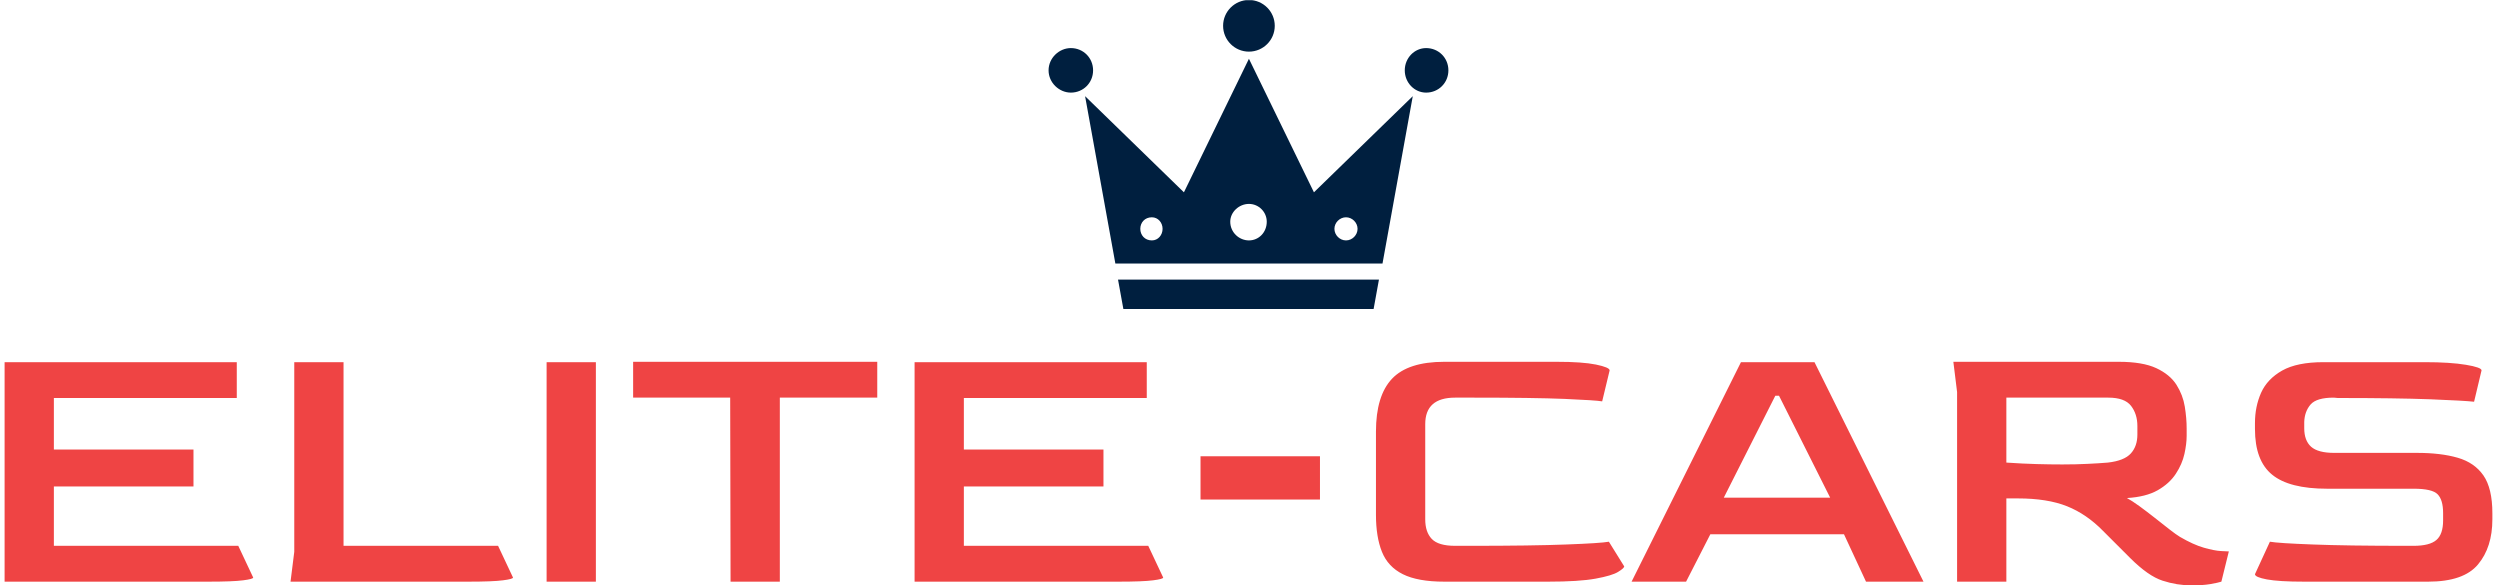 <svg xmlns="http://www.w3.org/2000/svg" version="1.1" xmlns:xlink="http://www.w3.org/1999/xlink" xmlns:svgjs="http://svgjs.dev/svgjs" width="1000" height="234" viewBox="0 0 1000 234"><g transform="matrix(1,0,0,1,-0.606,0.079)"><svg viewBox="0 0 396 93" data-background-color="#ffffff" preserveAspectRatio="xMidYMid meet" height="234" width="1000" xmlns="http://www.w3.org/2000/svg" xmlns:xlink="http://www.w3.org/1999/xlink"><g id="tight-bounds" transform="matrix(1,0,0,1,0.24,-0.032)"><svg viewBox="0 0 395.52 93.063" height="93.063" width="395.52"><g><svg viewBox="0 0 395.52 93.063" height="93.063" width="395.52"><g transform="matrix(1,0,0,1,0,57.517)"><svg viewBox="0 0 395.52 35.546" height="35.546" width="395.52"><g id="textblocktransform"><svg viewBox="0 0 395.52 35.546" height="35.546" width="395.52" id="textblock"><g><svg viewBox="0 0 395.52 35.546" height="35.546" width="395.52"><g transform="matrix(1,0,0,1,0,0)"><svg width="395.52" viewBox="4 -29.45 333.23 29.95" height="35.546" data-palette-color="#ef4444"><g class="undefined-text-0" data-fill-palette-color="primary" id="text-0"><path d="M31.3 0L4 0 4-29.4 35.1-29.4 35.1-24.6 10.6-24.6 10.6-17.7 29.3-17.7 29.3-12.75 10.6-12.75 10.6-4.8 35.3-4.8 37.3-0.55Q37.3-0.35 35.95-0.18 34.6 0 31.3 0L31.3 0ZM66.1 0L42.3 0 42.8-4 42.8-29.4 49.4-29.4 49.4-4.8 70.1-4.8 72.1-0.55Q72.1-0.35 70.75-0.18 69.4 0 66.1 0L66.1 0ZM83.2 0L76.6 0 76.6-29.4 83.2-29.4 83.2 0ZM107.84 0L101.24 0 101.19-24.65 88.19-24.65 88.19-29.45 120.89-29.45 120.89-24.65 107.84-24.65 107.84 0ZM153.19 0L125.89 0 125.89-29.4 156.99-29.4 156.99-24.6 132.49-24.6 132.49-17.7 151.19-17.7 151.19-12.75 132.49-12.75 132.49-4.8 157.19-4.8 159.19-0.55Q159.19-0.35 157.84-0.18 156.49 0 153.19 0L153.19 0ZM180.19-11L164.19-11 164.19-16.8 180.19-16.8 180.19-11ZM210.74 0L196.84 0Q193.29 0 191.29-1 189.29-2 188.49-4 187.69-6 187.69-8.95L187.69-8.95 187.69-20.1Q187.69-24.9 189.84-27.18 191.99-29.45 196.84-29.45L196.84-29.45 211.89-29.45Q215.34-29.45 217.16-29.08 218.99-28.7 218.99-28.3L218.99-28.3 217.99-24.15Q217.14-24.3 212.96-24.48 208.79-24.65 200.84-24.65L200.84-24.65 198.29-24.65Q194.29-24.65 194.29-21.1L194.29-21.1 194.29-8.35Q194.29-6.65 195.16-5.73 196.04-4.8 198.29-4.8L198.29-4.8 200.34-4.8Q208.64-4.8 213.21-4.98 217.79-5.15 218.89-5.35L218.89-5.35 220.94-2.05Q220.94-1.8 220.11-1.3 219.29-0.8 217.09-0.4 214.89 0 210.74 0L210.74 0ZM229.23 0L221.93 0 236.58-29.4 246.43-29.4 261.03 0 253.33 0 250.38-6.35 232.48-6.35 229.23 0ZM241.18-24.9L234.28-11.25 248.53-11.25 241.68-24.9 241.18-24.9ZM296.98 0.5L296.98 0.5Q294.98 0.5 293.06-0.13 291.13-0.75 288.68-3.2L288.68-3.2 285.08-6.8Q282.88-9.05 280.26-10.1 277.63-11.15 273.68-11.15L273.68-11.15 272.13-11.15 272.13 0 265.53 0 265.53-25.4 265.03-29.45 287.18-29.45Q290.38-29.45 292.21-28.6 294.03-27.75 294.91-26.38 295.78-25 296.03-23.45 296.28-21.9 296.28-20.5L296.28-20.5 296.28-19.55Q296.28-18.45 295.98-17.1 295.68-15.75 294.83-14.45 293.98-13.15 292.41-12.25 290.83-11.35 288.28-11.2L288.28-11.2Q288.93-10.85 289.93-10.13 290.93-9.4 292.01-8.55 293.08-7.7 293.98-7 294.88-6.3 295.38-6L295.38-6Q297.18-4.95 298.58-4.55 299.98-4.15 300.88-4.1 301.78-4.05 301.93-4.05L301.93-4.05 300.93 0Q300.48 0.15 299.43 0.33 298.38 0.5 296.98 0.5ZM279.63-15.7L279.63-15.7Q281.53-15.7 283.03-15.78 284.53-15.85 285.73-15.95L285.73-15.95Q287.93-16.2 288.81-17.18 289.68-18.15 289.68-19.7L289.68-19.7 289.68-20.85Q289.68-22.45 288.83-23.55 287.98-24.65 285.78-24.65L285.78-24.65 272.13-24.65 272.13-15.95Q274.33-15.8 276.18-15.75 278.03-15.7 279.63-15.7ZM328.63 0L312.03 0Q308.63 0 307.03-0.3 305.43-0.6 305.43-1L305.43-1 307.43-5.35Q308.58-5.15 313.15-4.98 317.73-4.8 325.73-4.8L325.73-4.8 326.68-4.8Q328.83-4.8 329.73-5.58 330.63-6.35 330.63-8.2L330.63-8.2 330.63-9.2Q330.63-10.95 329.9-11.7 329.18-12.45 326.68-12.45L326.68-12.45 315.08-12.45Q310.03-12.45 307.73-14.33 305.43-16.2 305.43-20.45L305.43-20.45 305.43-21.25Q305.43-23.45 306.25-25.3 307.08-27.15 309.08-28.28 311.08-29.4 314.58-29.4L314.58-29.4 328.18-29.4Q331.58-29.4 333.68-29.05 335.78-28.7 335.78-28.3L335.78-28.3 334.78-24.1Q333.48-24.25 328.88-24.43 324.28-24.6 316.53-24.6L316.53-24.6 315.98-24.65Q313.68-24.65 312.88-23.73 312.08-22.8 312.03-21.4L312.03-21.4 312.03-20.55Q312.03-18.9 312.95-18.07 313.88-17.25 316.03-17.25L316.03-17.25 327.13-17.25Q330.33-17.25 332.58-16.6 334.83-15.95 336.03-14.23 337.23-12.5 337.23-9.15L337.23-9.15 337.23-8.35Q337.23-4.6 335.3-2.3 333.38 0 328.63 0L328.63 0Z" fill="#ef4444" data-fill-palette-color="primary"></path></g></svg></g></svg></g></svg></g></svg></g><g transform="matrix(1,0,0,1,165.979,0)"><svg viewBox="0 0 63.562 49.125" height="49.125" width="63.562"><g><svg xmlns="http://www.w3.org/2000/svg" xmlns:xlink="http://www.w3.org/1999/xlink" version="1.1" x="0" y="0" viewBox="5 15.221 90 69.558" enable-background="new 0 0 100 100" xml:space="preserve" height="49.125" width="63.562" class="icon-icon-0" data-fill-palette-color="accent" id="icon-0"><path fill-rule="evenodd" clip-rule="evenodd" d="M28.25 64.133c1.402 0 2.411 1.2 2.411 2.596 0 1.409-1.009 2.61-2.411 2.61-1.602 0-2.603-1.201-2.603-2.61C25.647 65.333 26.648 64.133 28.25 64.133L28.25 64.133zM78.164 84.779H21.836l-1.202-6.614h58.731L78.164 84.779zM20.033 74.546l-6.815-37.677 22.249 21.642L50.1 28.452l14.633 30.059 22.249-21.642-6.815 37.677H20.033zM71.948 64.133c1.402 0 2.604 1.2 2.604 2.596 0 1.409-1.202 2.61-2.604 2.61-1.401 0-2.604-1.201-2.604-2.61C69.345 65.333 70.547 64.133 71.948 64.133L71.948 64.133zM50.1 15.221c3.212 0 5.814 2.606 5.814 5.813 0 3.209-2.603 5.812-5.814 5.812-3.204 0-5.814-2.603-5.814-5.812C44.285 17.827 46.896 15.221 50.1 15.221L50.1 15.221zM10.014 26.045c2.803 0 5.007 2.206 5.007 5.01 0 2.807-2.204 5.014-5.007 5.014C7.402 36.068 5 33.862 5 31.055 5 28.251 7.402 26.045 10.014 26.045L10.014 26.045zM89.986 26.045c2.81 0 5.014 2.206 5.014 5.01 0 2.807-2.204 5.014-5.014 5.014-2.604 0-4.807-2.207-4.807-5.014C85.18 28.251 87.382 26.045 89.986 26.045L89.986 26.045zM50.1 61.121c2.203 0 4.013 1.81 4.013 4.006 0 2.416-1.81 4.212-4.013 4.212-2.202 0-4.205-1.796-4.205-4.212C45.895 62.931 47.897 61.121 50.1 61.121L50.1 61.121z" fill="#001f3f" data-fill-palette-color="accent"></path></svg></g></svg></g><g></g></svg></g><defs></defs></svg><rect width="395.52" height="93.063" fill="none" stroke="none" visibility="hidden"></rect></g></svg></g></svg>